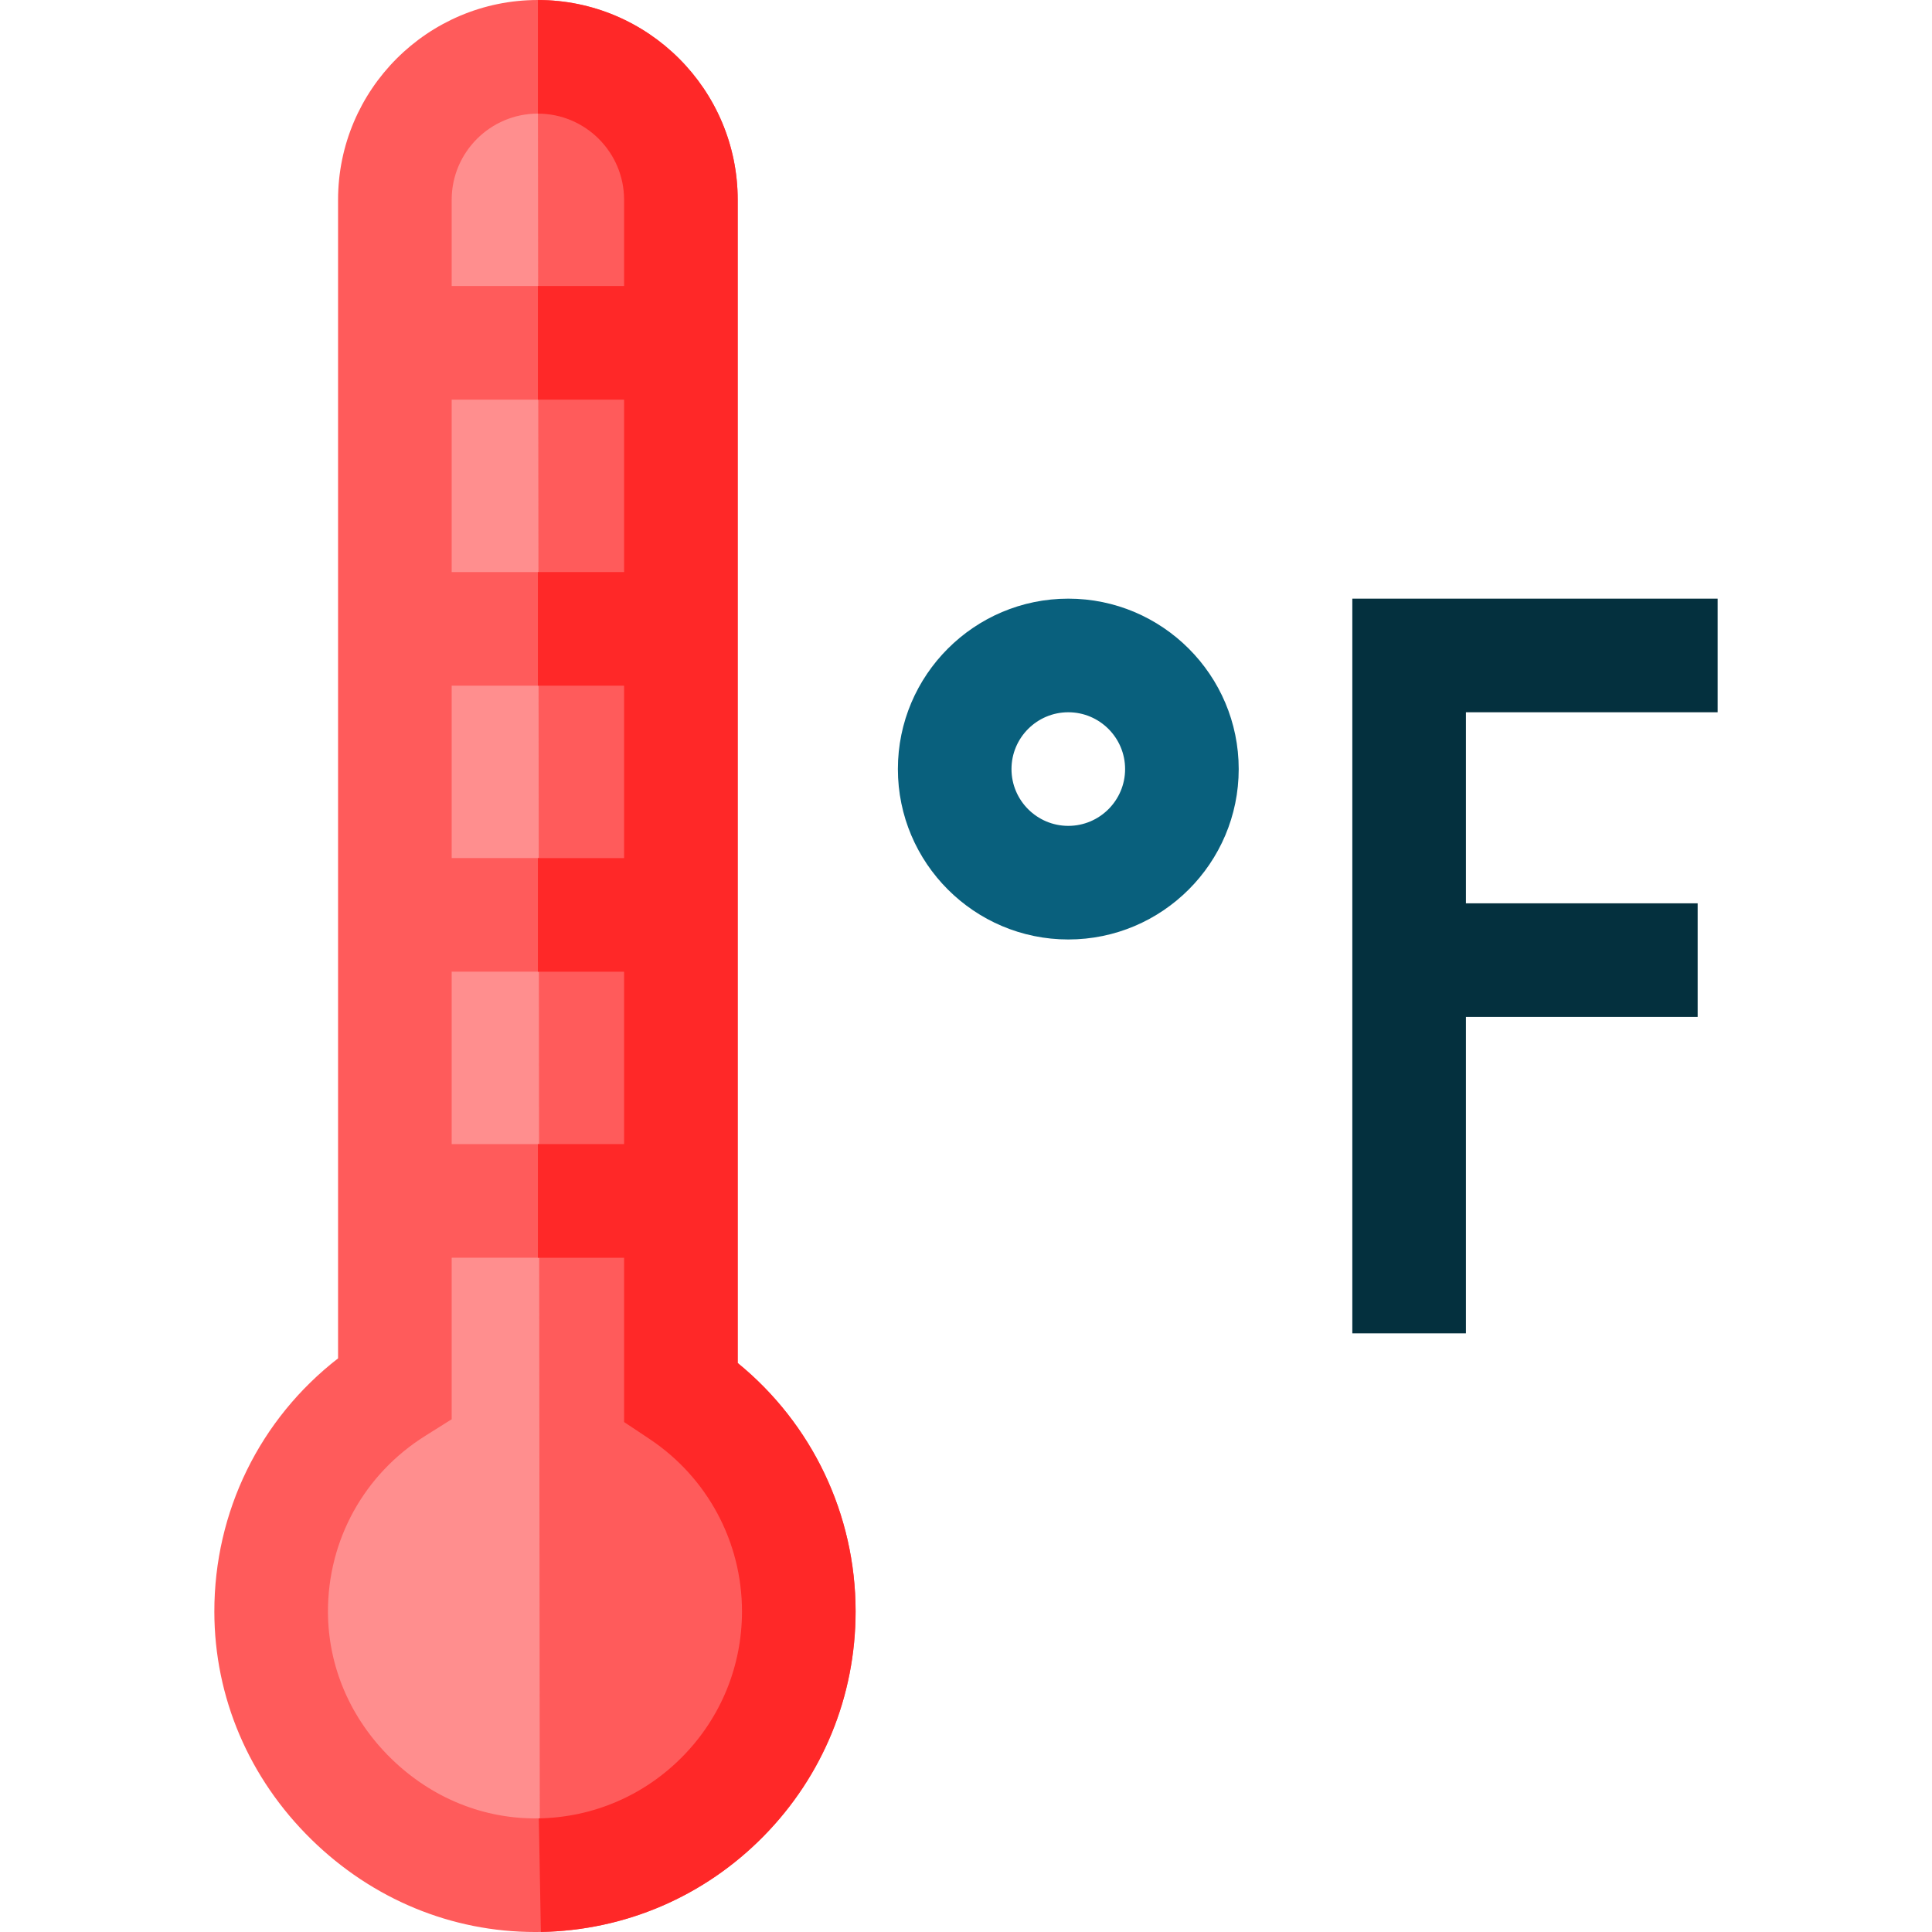 <svg id="Capa_1" enable-background="new 0 0 510.173 510.173" height="512" viewBox="0 0 510.173 510.173" width="512" xmlns="http://www.w3.org/2000/svg"><g><g><path d="m453.572 188.083v-30h-96.473v194.006h30v-83.555h61.192v-30h-61.192v-50.451z" fill="#04303e"/><path d="m282.099 158.083c-24.813 0-45 20.187-45 45s20.187 45 45 45 45-20.187 45-45-20.187-45-45-45zm0 60c-8.271 0-15-6.729-15-15s6.729-15 15-15 15 6.729 15 15-6.729 15-15 15z" fill="#09607d"/></g><path d="m179.801 367.471v-314.706c0-20.857-16.908-37.765-37.765-37.765-20.857 0-37.765 16.908-37.765 37.765v313.721c-19.651 12.344-32.712 34.213-32.67 59.142.065 38.329 32.63 70.229 70.953 69.534 37.882-.686 68.379-31.609 68.379-69.654 0-24.226-12.37-45.554-31.132-58.037z" fill="#ff8e8e"/><path d="m142.554 495.167c37.882-.686 68.379-31.609 68.379-69.654 0-24.225-12.37-45.553-31.133-58.036v-314.707c0-20.857-16.908-37.765-37.765-37.765z" fill="#ff5b5b"/><path d="m194.801 359.919v-307.154c0-29.095-23.67-52.765-52.765-52.765s-52.765 23.67-52.765 52.765v305.929c-20.645 16.018-32.714 40.474-32.67 66.959.038 22.582 9.135 43.916 25.614 60.073 16.117 15.802 37.044 24.448 59.083 24.448.508 0 1.019-.004 1.527-.014 22.289-.404 43.179-9.389 58.821-25.299 15.662-15.931 24.287-37.01 24.287-59.353 0-25.617-11.501-49.575-31.132-65.589zm-30-57.801h-45.53v-45.529h45.53zm0-75.529h-45.53v-45.53h45.53zm0-75.53h-45.53v-45.529h45.53zm-22.765-121.059c12.553 0 22.765 10.212 22.765 22.765v22.765h-45.53v-22.765c0-12.553 10.213-22.765 22.765-22.765zm38.217 433.829c-10.1 10.273-23.585 16.075-37.97 16.335-14.492.268-28.365-5.371-39.065-15.861-10.691-10.481-16.592-24.226-16.616-38.702-.032-18.955 9.556-36.306 25.649-46.414l7.021-4.411v-42.659h45.53v43.39l6.691 4.452c15.304 10.182 24.441 27.208 24.441 45.547-.001 14.427-5.569 28.036-15.681 38.323z" fill="#ff5b5b"/><path d="m194.801 359.926v-307.155c0-29.095-23.67-52.765-52.765-52.765v30c12.553 0 22.765 10.212 22.765 22.765v22.765h-22.765v30h22.765v45.529h-22.765v30h22.765v45.53h-22.765v30h22.765v45.529h-22.765v30h22.765v43.39l6.691 4.452c15.304 10.182 24.441 27.208 24.441 45.547 0 14.426-5.569 28.036-15.681 38.321-10.1 10.274-23.585 16.075-37.97 16.336l.543 29.995c22.289-.404 43.179-9.388 58.821-25.299 15.662-15.931 24.287-37.01 24.287-59.353 0-25.615-11.501-49.574-31.132-65.587z" fill="#ff2828"/></g></svg>